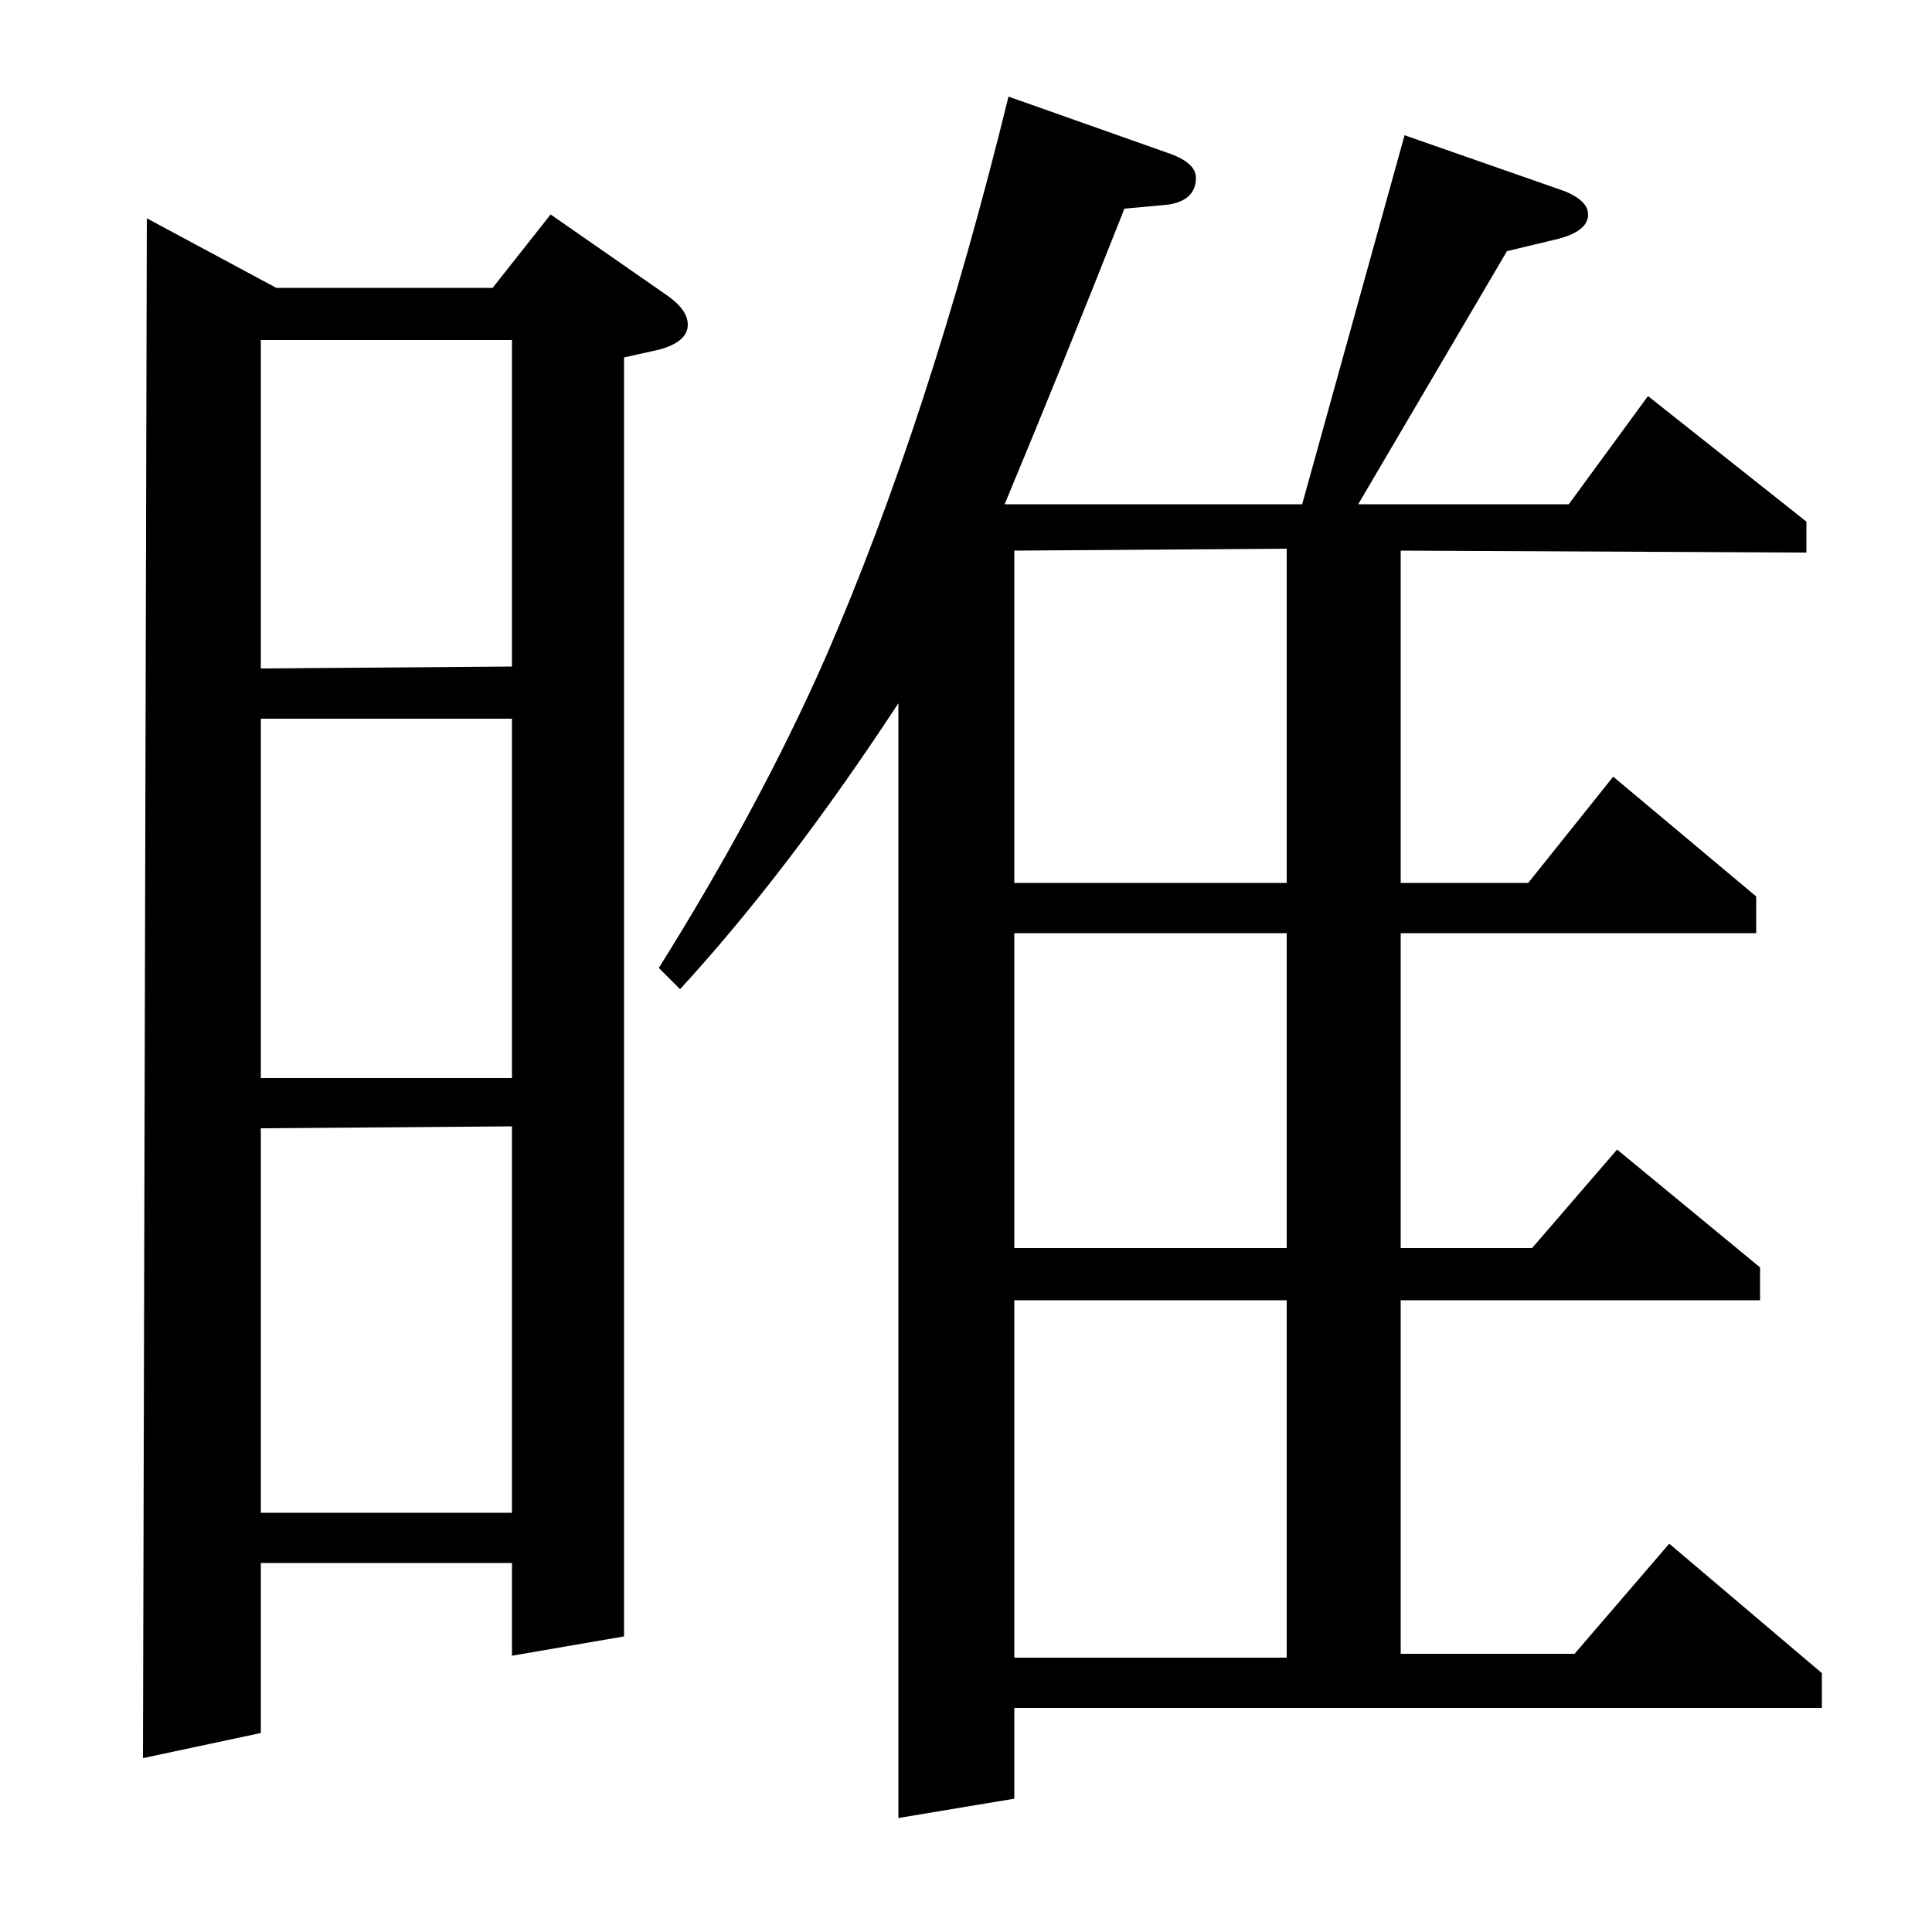 <?xml version="1.0" standalone="no"?>
<!DOCTYPE svg PUBLIC "-//W3C//DTD SVG 1.1//EN" "http://www.w3.org/Graphics/SVG/1.1/DTD/svg11.dtd" >
<svg xmlns="http://www.w3.org/2000/svg" xmlns:xlink="http://www.w3.org/1999/xlink" version="1.1" viewBox="0 -120 1000 1000">
  <g transform="matrix(1 0 0 -1 0 880)">
   <path fill="currentColor"
d="M74 90l2 797l67 -36h112l30 38l59 -41q12 -8 12 -16q0 -9 -15 -13l-18 -4v-662l-58 -10v48h-130v-88zM135 416v-199h130v200zM135 628v-186h130v186h-130zM135 824v-170l130 1v169h-130zM341 499q52 83 86 160q54 124 95 291l82 -29q15 -5 15 -13q0 -12 -15 -14l-22 -2
q-32 -81 -62 -153h154l53 191l83 -29q12 -5 12 -12q0 -9 -17 -13l-25 -6l-77 -131h109l41 56l82 -65v-16l-210 1v-172h66l44 55l74 -62v-19h-184v-163h68l44 51l74 -61v-17h-186v-183h90l49 57l79 -67v-18h-418v-47l-60 -10v577q-57 -87 -113 -148zM525 142h141v185h-141
v-185zM525 517v-163h141v163h-141zM525 543h141v173l-141 -1v-172z" />
  </g>

</svg>
